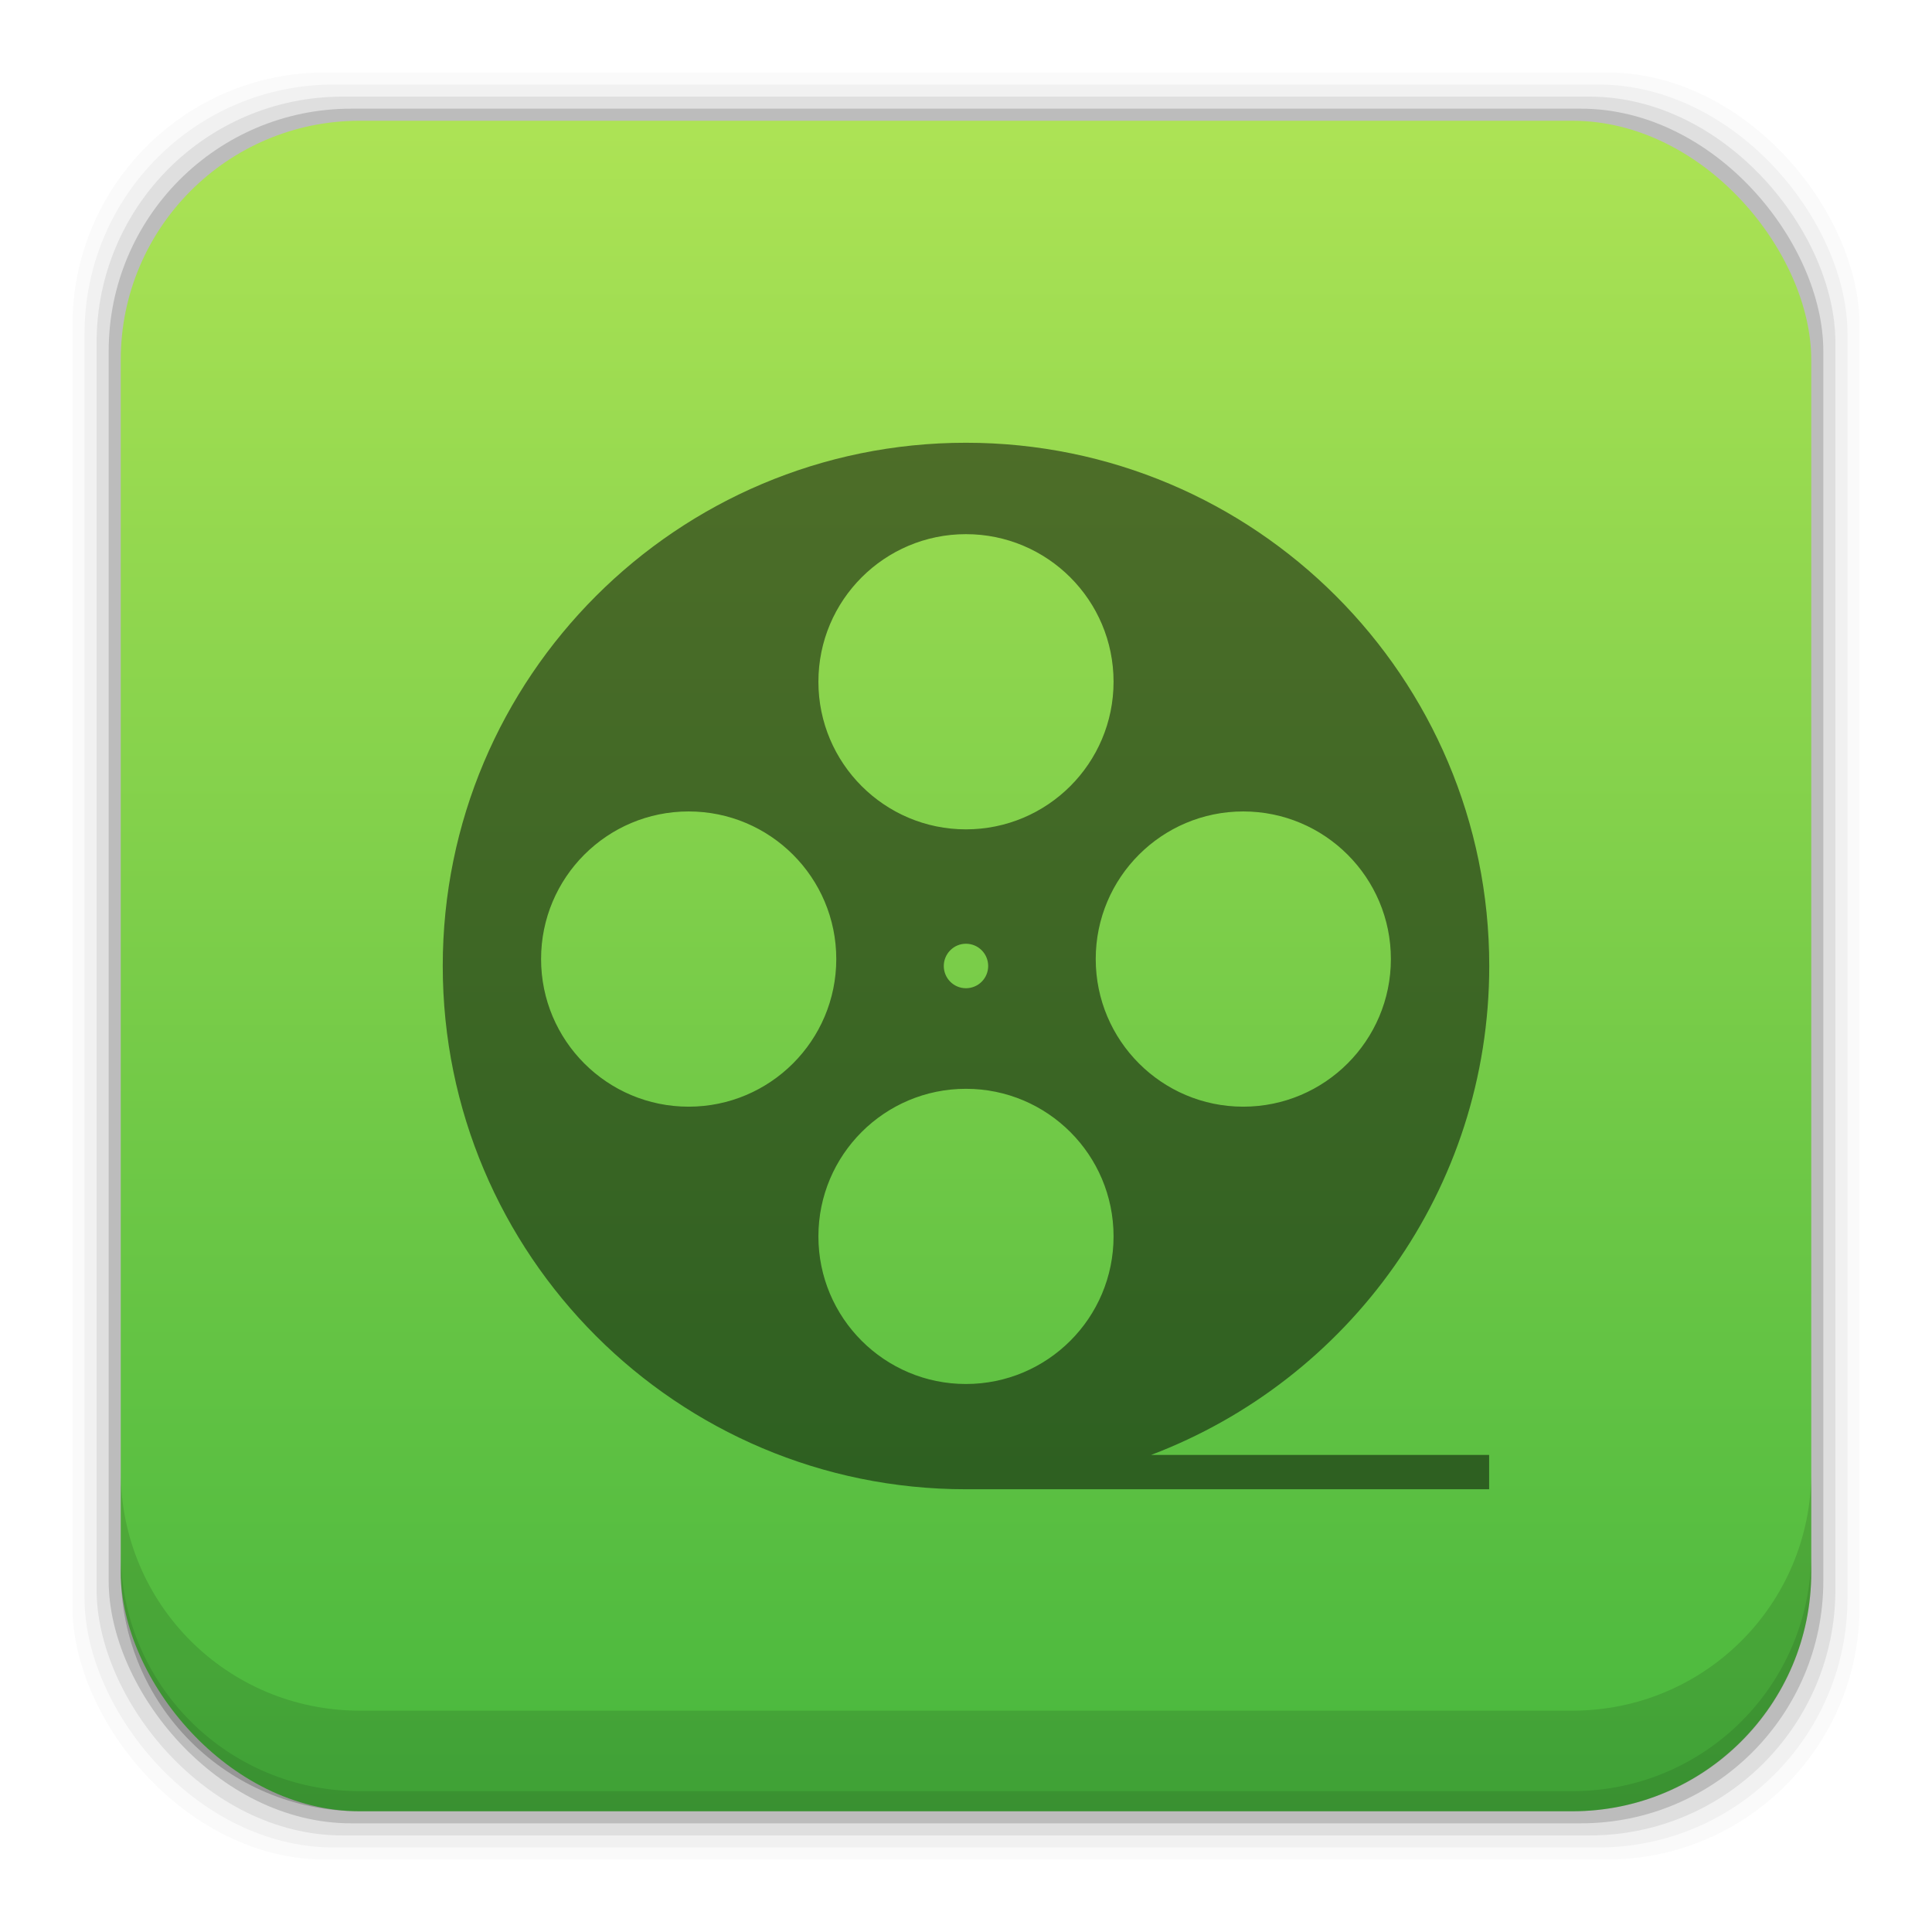 <?xml version="1.0" encoding="UTF-8" standalone="no"?>
<!-- Created with Inkscape (http://www.inkscape.org/) -->

<svg
   xmlns:dc="http://purl.org/dc/elements/1.1/"
   xmlns:cc="http://creativecommons.org/ns#"
   xmlns:rdf="http://www.w3.org/1999/02/22-rdf-syntax-ns#"
   xmlns:svg="http://www.w3.org/2000/svg"
   xmlns="http://www.w3.org/2000/svg"
   xmlns:xlink="http://www.w3.org/1999/xlink"
   xmlns:sodipodi="http://sodipodi.sourceforge.net/DTD/sodipodi-0.dtd"
   xmlns:inkscape="http://www.inkscape.org/namespaces/inkscape"
   width="48"
   height="48"
   id="svg4230"
   version="1.1"
   inkscape:version="0.49 r12742"
   sodipodi:docname="4kvideodownloader.svg">
  <defs
     id="defs4232">
    <linearGradient
       inkscape:collect="always"
       id="linearGradient4708">
      <stop
         style="stop-color:#47b73d;stop-opacity:1"
         offset="0"
         id="stop4710" />
      <stop
         style="stop-color:#ade355;stop-opacity:1"
         offset="1"
         id="stop4712" />
    </linearGradient>
    <linearGradient
       gradientUnits="userSpaceOnUse"
       y2="1007.375"
       x2="29.11"
       y1="1049.385"
       x1="29.11"
       id="linearGradient4101"
       xlink:href="#linearGradient4708"
       inkscape:collect="always"
       gradientTransform="translate(-1.0986328e-6,3.4009766e-5)" />
  </defs>
  <sodipodi:namedview
     id="base"
     pagecolor="#ffffff"
     bordercolor="#666666"
     borderopacity="1.0"
     inkscape:pageopacity="0.0"
     inkscape:pageshadow="2"
     inkscape:zoom="4.8440022"
     inkscape:cx="-4.7846281"
     inkscape:cy="38.00073"
     inkscape:document-units="px"
     inkscape:current-layer="layer1"
     showgrid="false"
     inkscape:showpageshadow="false"
     borderlayer="true"
     inkscape:window-width="1366"
     inkscape:window-height="718"
     inkscape:window-x="0"
     inkscape:window-y="23"
     inkscape:window-maximized="1" />
  <g
     inkscape:label="Capa 1"
     inkscape:groupmode="layer"
     id="layer1"
     transform="translate(0,-1004.362)">
    <path
       style="fill:#000000"
       d=""
       id="path906"
       inkscape:connector-curvature="0" />
    <rect
       style="fill:#000000;fill-opacity:0.02;stroke:none"
       id="rect5263-0"
       width="44.4"
       height="44.4"
       x="1.8"
       y="1006.162"
       ry="6.279" />
    <rect
       ry="6.194"
       y="1006.462"
       x="2.1"
       height="43.8"
       width="43.8"
       id="rect5261-1"
       style="fill:#000000;fill-opacity:0.039;stroke:none" />
    <rect
       style="fill:#000000;fill-opacity:0.078;stroke:none"
       id="rect5259-9"
       width="43.2"
       height="43.2"
       x="2.4"
       y="1006.763"
       ry="6.109" />
    <rect
       ry="6.024"
       y="1007.062"
       x="2.7"
       height="42.6"
       width="42.6"
       id="rect5257-6"
       style="fill:#000000;fill-opacity:0.157;stroke:none" />
    <rect
       style="fill:url(#linearGradient4101);fill-opacity:1;stroke:none"
       id="rect5237-3"
       width="42"
       height="42"
       x="3"
       y="1007.362"
       ry="5.939" />
    <path
       inkscape:connector-curvature="0"
       style="fill:#000000;fill-opacity:0.118;stroke:none"
       d="m 3,1040.925 0,2.5 c 0,3.29 2.647,5.938 5.938,5.938 l 30.125,0 c 3.29,0 5.938,-2.647 5.938,-5.938 l 0,-2.5 c 0,3.29 -2.647,5.938 -5.938,5.938 l -30.125,0 C 5.647,1046.862 3,1044.215 3,1040.925 Z"
       id="rect5265-8" />
    <path
       inkscape:connector-curvature="0"
       style="fill:#000000;fill-opacity:0.098;stroke:none"
       d="m 3,1042.925 0,0.5 c 0,3.29 2.647,5.938 5.938,5.938 l 30.125,0 c 3.29,0 5.938,-2.647 5.938,-5.938 l 0,-0.5 c 0,3.29 -2.647,5.938 -5.938,5.938 l -30.125,0 C 5.647,1048.862 3,1046.215 3,1042.925 Z"
       id="path5252-0" />
    <path
       d="m 20.333,1035.08 c 0,-2.026 1.643,-3.667 3.665,-3.667 2.026,0 3.668,1.641 3.668,3.667 0,2.026 -1.642,3.667 -3.668,3.667 -2.022,0 -3.665,-1.641 -3.665,-3.667 m -3.224,-3.223 c -2.026,0 -3.666,-1.643 -3.666,-3.668 0,-2.025 1.64,-3.667 3.666,-3.667 2.025,0 3.668,1.642 3.668,3.667 0,2.025 -1.643,3.668 -3.668,3.668 m 7.442,-3.495 c 0,0.305 -0.245,0.552 -0.553,0.552 -0.304,0 -0.55,-0.247 -0.55,-0.552 0,-0.305 0.247,-0.553 0.55,-0.553 0.308,0 0.553,0.248 0.553,0.553 m -0.553,-10.729 c 2.026,0 3.668,1.641 3.668,3.667 0,2.024 -1.642,3.667 -3.668,3.667 -2.022,0 -3.665,-1.643 -3.665,-3.667 0,-2.026 1.643,-3.667 3.665,-3.667 m 6.89,6.889 c 2.025,0 3.668,1.642 3.668,3.667 0,2.025 -1.643,3.668 -3.668,3.668 -2.023,0 -3.665,-1.643 -3.665,-3.668 0,-2.025 1.642,-3.667 3.665,-3.667 M 37,1028.361 c 0,-7.179 -5.821,-12.999 -13.002,-12.999 -7.178,0 -12.998,5.82 -12.998,12.999 0,7.18 5.82,13.001 12.998,13.001 l 12.999,0 0,-0.853 -8.398,0 C 33.504,1038.65 37,1033.92 37,1028.361"
       style="fill:#000000;fill-opacity:0.498;fill-rule:nonzero;stroke:none"
       id="path48-9"
       inkscape:connector-curvature="0" />
  </g>
</svg>
